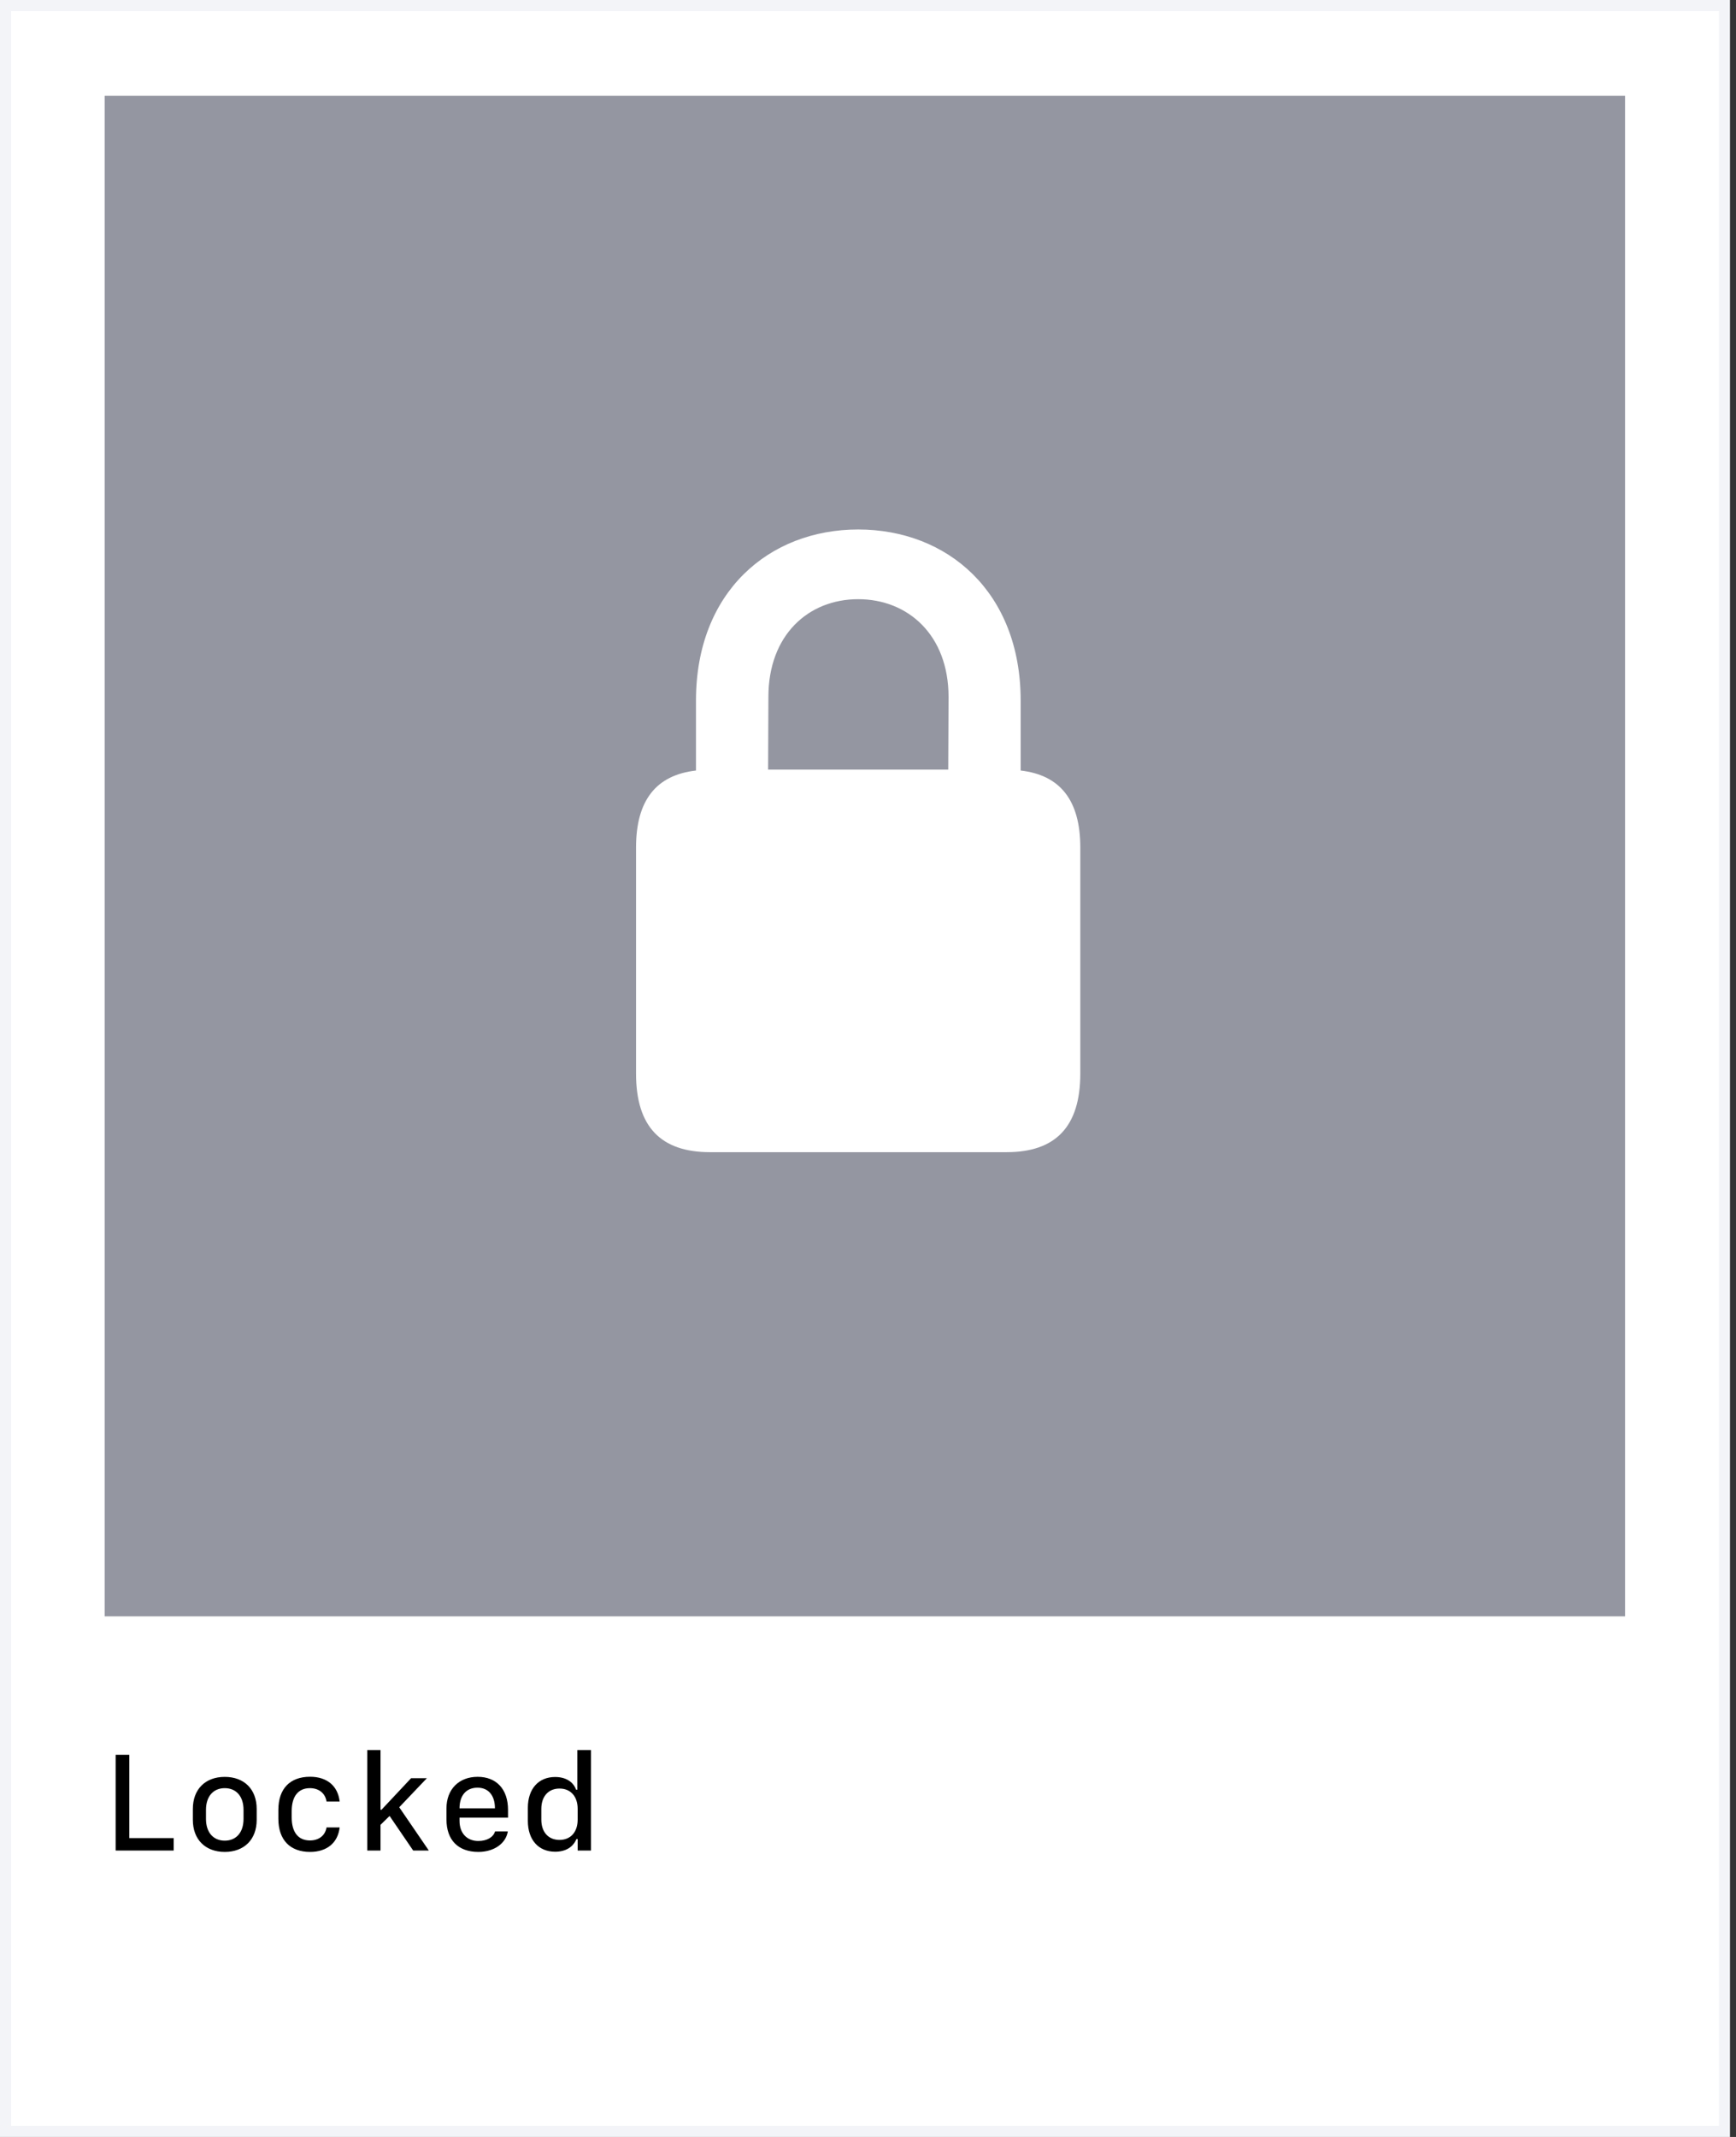 <svg width="78" height="96" viewBox="0 0 78 96" fill="none" xmlns="http://www.w3.org/2000/svg">
<rect x="0" y="0" width="78" height="96" fill="#333333" stroke="none"/>
<rect x="0.25" y="0.25" width="77.23" height="95.5" fill="white" stroke="#F3F4F8" stroke-width="0.5"/>
<rect x="4.702" y="4.3" width="68.313" height="68.313" fill="#9496A1"/>
<path d="M31.9 51.76C29.699 51.76 28.578 50.625 28.578 48.232V38.074C28.578 35.955 29.48 34.82 31.271 34.615V31.471C31.271 26.59 34.553 23.787 38.559 23.787C42.565 23.787 45.859 26.59 45.859 31.471V34.615C47.637 34.82 48.539 35.955 48.539 38.074V48.232C48.539 50.625 47.418 51.76 45.23 51.76H31.9ZM34.525 31.307L34.512 34.574H42.605L42.619 31.307C42.619 28.531 40.801 26.918 38.559 26.918C36.316 26.918 34.525 28.531 34.525 31.307Z" fill="white"/>
<path d="M7.804 82.573V83.133H5.196V78.832H5.81V82.573H7.804ZM10.099 83.195C9.223 83.195 8.665 82.635 8.665 81.756V81.264C8.665 80.382 9.223 79.825 10.099 79.825C10.975 79.825 11.533 80.382 11.533 81.264V81.756C11.533 82.635 10.975 83.195 10.099 83.195ZM10.099 80.331C9.58 80.331 9.255 80.704 9.255 81.306V81.714C9.255 82.316 9.58 82.689 10.099 82.689C10.617 82.689 10.942 82.316 10.942 81.714V81.306C10.942 80.704 10.617 80.331 10.099 80.331ZM15.261 80.93H14.671C14.614 80.555 14.322 80.331 13.926 80.331C13.398 80.331 13.106 80.701 13.106 81.368V81.643C13.106 82.31 13.398 82.68 13.926 82.68C14.325 82.68 14.611 82.462 14.671 82.096H15.261C15.181 82.787 14.689 83.195 13.932 83.195C13.029 83.195 12.507 82.653 12.507 81.705V81.306C12.507 80.358 13.029 79.819 13.932 79.819C14.689 79.819 15.181 80.227 15.261 80.93ZM17.142 81.3L18.471 79.884H19.18L17.938 81.189L19.267 83.133H18.564L17.505 81.58L17.097 81.979V83.133H16.501V78.617H17.097V81.3H17.142ZM22.244 82.274H22.817C22.73 82.82 22.194 83.195 21.493 83.195C20.581 83.195 20.06 82.659 20.06 81.735V81.24C20.06 80.385 20.617 79.822 21.461 79.822C22.31 79.822 22.826 80.382 22.826 81.306V81.657H20.647V81.803C20.647 82.352 20.978 82.704 21.49 82.704C21.875 82.704 22.164 82.54 22.244 82.274ZM21.455 80.31C20.951 80.31 20.647 80.656 20.647 81.237H22.238C22.238 80.659 21.946 80.31 21.455 80.31ZM24.942 83.186C24.194 83.186 23.717 82.653 23.717 81.803V81.213C23.717 80.364 24.194 79.83 24.942 79.83C25.41 79.83 25.753 80.036 25.884 80.4H25.94V78.617H26.554V83.133H25.955V82.62H25.898C25.744 82.987 25.41 83.186 24.942 83.186ZM25.139 82.656C25.639 82.656 25.955 82.304 25.955 81.747V81.261C25.955 80.701 25.639 80.349 25.139 80.349C24.638 80.349 24.322 80.704 24.322 81.261V81.747C24.322 82.304 24.638 82.656 25.139 82.656Z" fill="black"/>
</svg>
